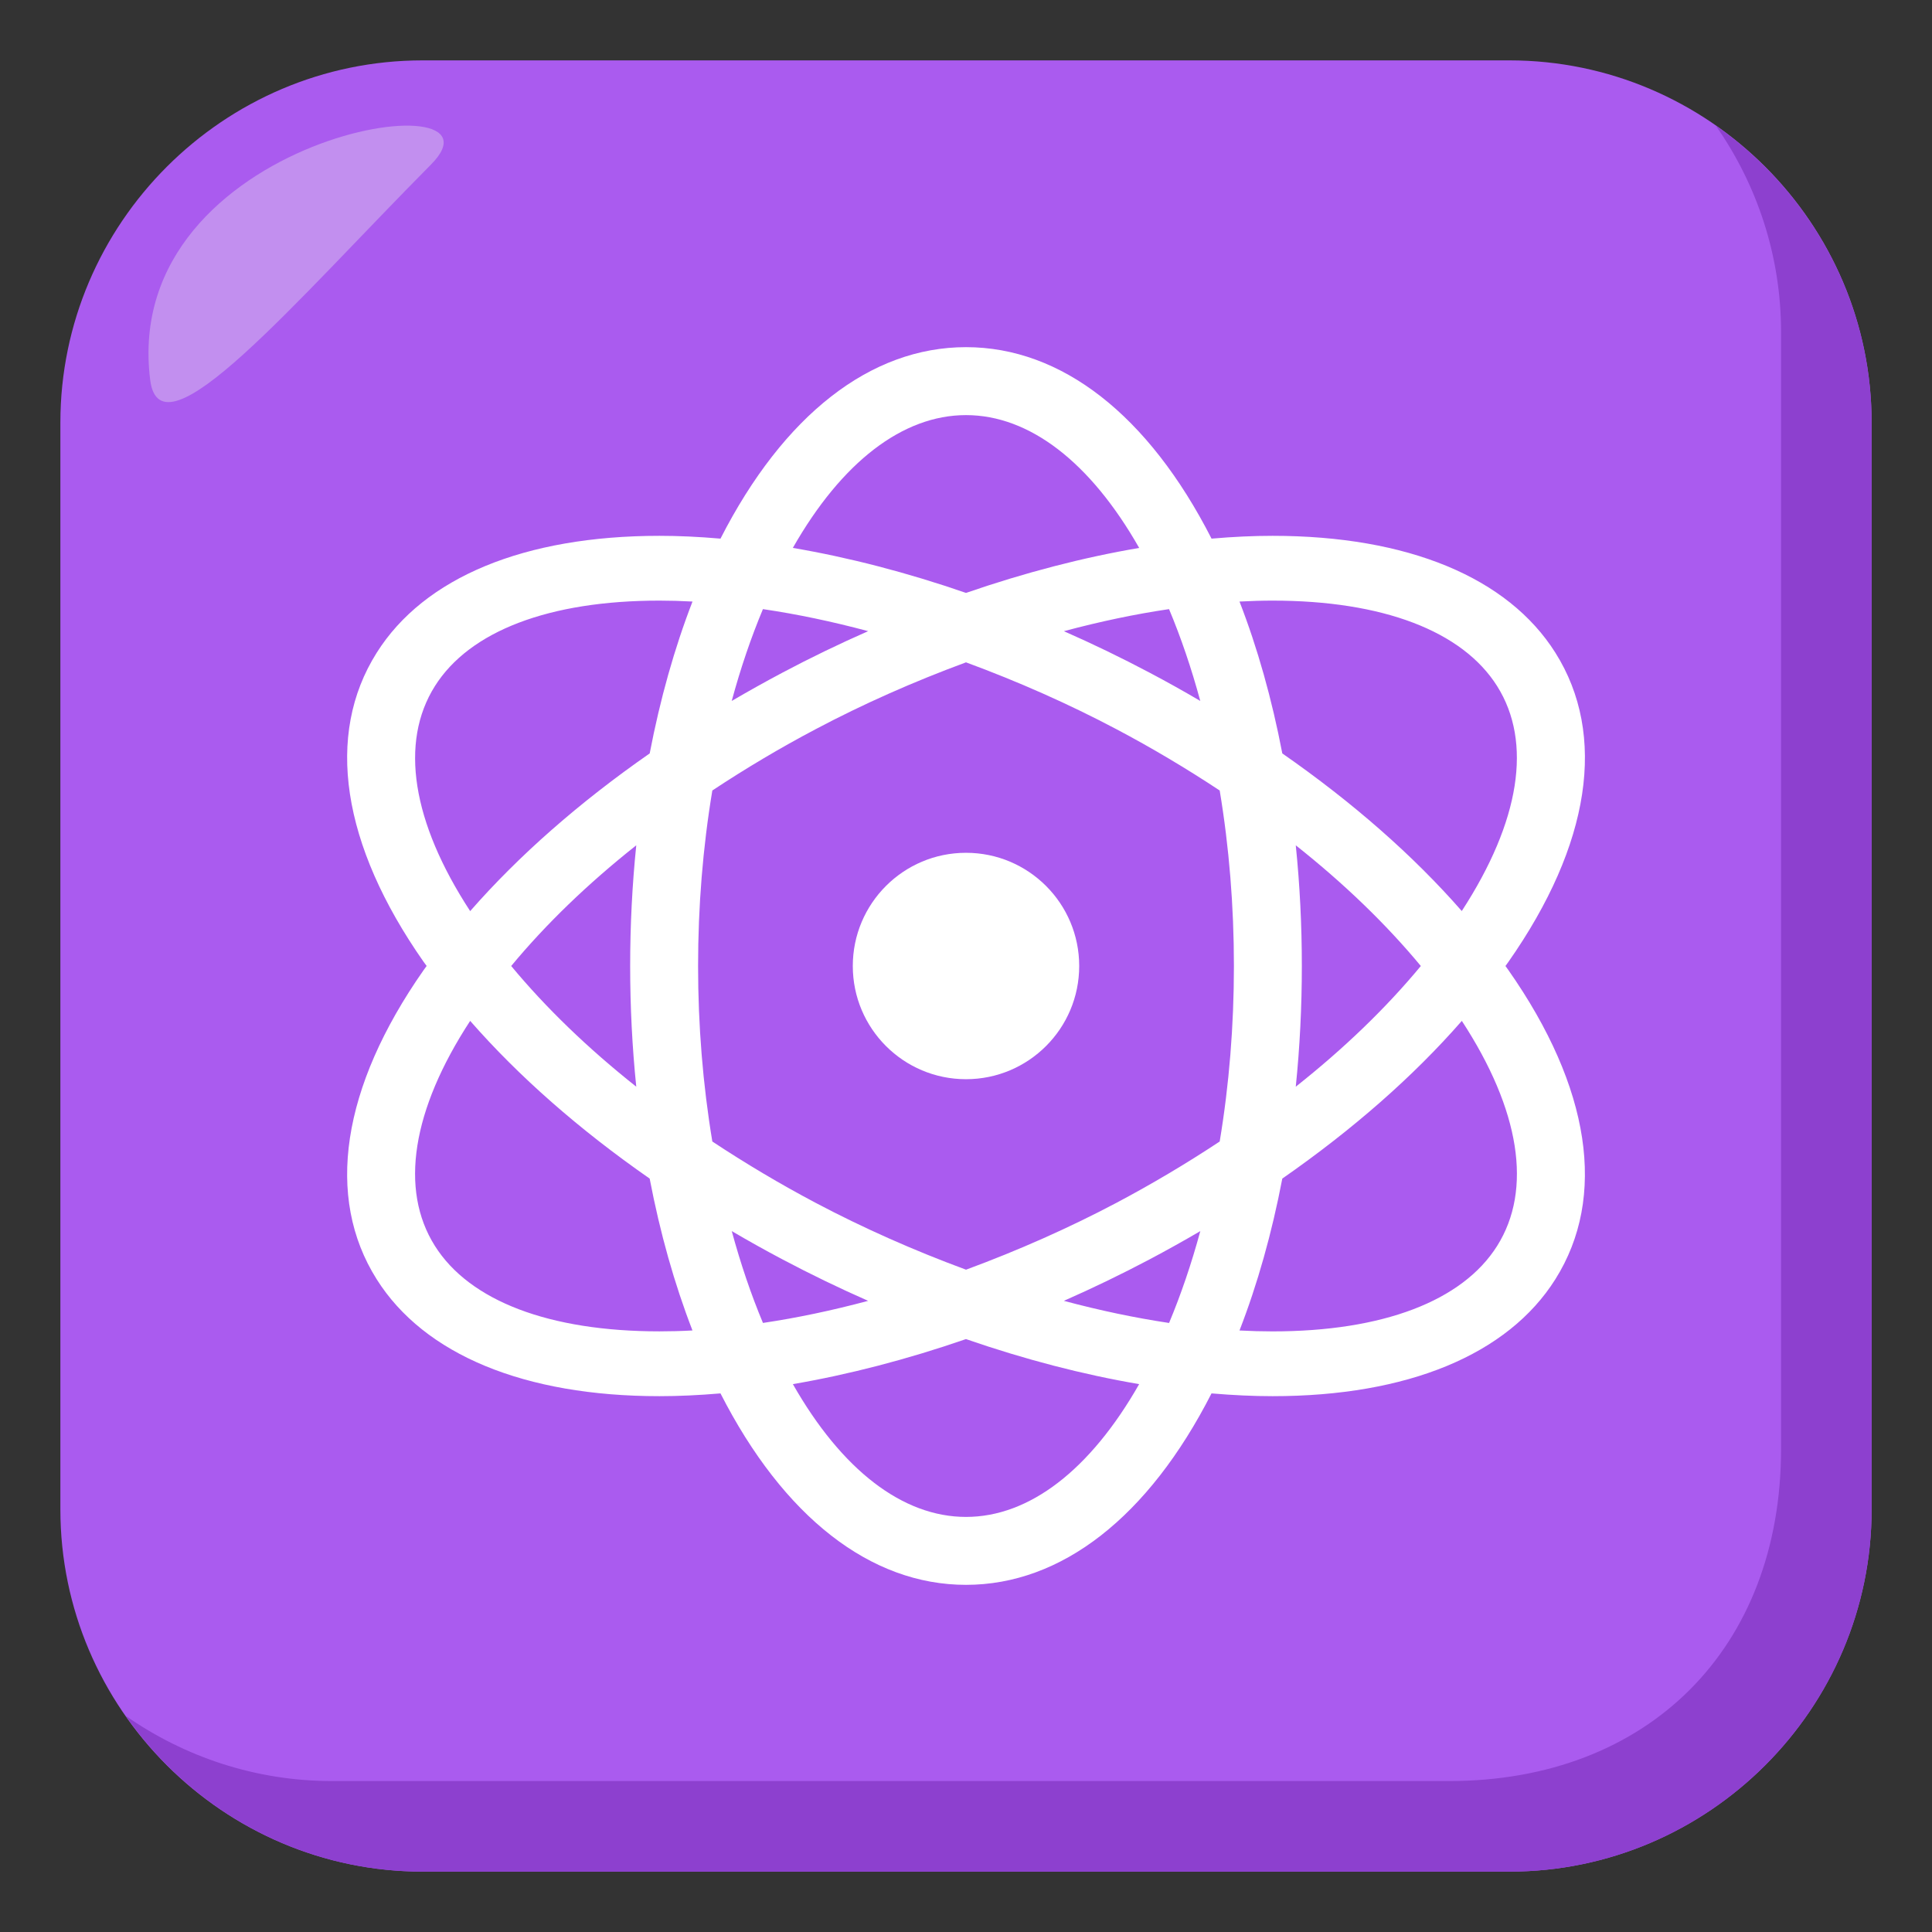 <?xml version="1.0" encoding="utf-8"?>
<!-- Generator: Adobe Illustrator 15.0.0, SVG Export Plug-In . SVG Version: 6.00 Build 0)  -->
<!DOCTYPE svg PUBLIC "-//W3C//DTD SVG 1.1//EN" "http://www.w3.org/Graphics/SVG/1.1/DTD/svg11.dtd">
<svg version="1.1" id="Layer_1" xmlns="http://www.w3.org/2000/svg" xmlns:xlink="http://www.w3.org/1999/xlink" x="0px" y="0px"
	 width="64px" height="64px" viewBox="0 0 64 64" enable-background="new 0 0 64 64" xml:space="preserve">
<rect x="0" y="0" width="64" height="64" fill="#333333" stroke="none"/>
<path fill="#AA5BEF" d="M62,50c0,6.601-5.4,12-12,12H14C7.4,62,2,56.601,2,50V14C2,7.4,7.4,2,14,2h36c6.6,0,12,5.4,12,12V50z"/>
<path fill="#8D40CF" d="M56.838,4.162C58.197,6.106,59,8.462,59,11v37c0,6.601-4.398,11-11,11H11c-2.537,0-4.894-0.804-6.838-2.162
	C6.336,59.95,9.938,62,14,62h36c6.602,0,12-5.399,12-12V14C62,9.938,59.951,6.336,56.838,4.162z"/>
<path fill-rule="evenodd" clip-rule="evenodd" fill="#C28FEF" d="M4.975,12.585c0.339,2.704,4.793-2.587,9.303-7.135
	C17.188,2.525,3.957,4.45,4.975,12.585z"/>
<path fill="#FFFFFF" d="M49.97,32.139c-0.032-0.045-0.063-0.091-0.1-0.139c0.034-0.047,0.067-0.093,0.101-0.14
	c2.716-3.879,3.268-7.514,1.554-10.236c-1.573-2.498-4.899-3.874-9.368-3.874c-0.633,0-1.298,0.03-2.023,0.093
	C38.045,13.749,35.166,11.5,32,11.5c-3.164,0-6.044,2.249-8.133,6.343c-0.725-0.063-1.39-0.093-2.023-0.093
	c-4.468,0-7.794,1.376-9.366,3.874c-1.715,2.721-1.163,6.356,1.554,10.237l0.101,0.137c-0.034,0.047-0.068,0.094-0.102,0.141
	c-2.716,3.881-3.268,7.518-1.553,10.238c1.573,2.498,4.899,3.873,9.368,3.873c0.627,0,1.307-0.031,2.021-0.092
	C25.956,50.251,28.836,52.5,32,52.5c3.166,0,6.045-2.249,8.133-6.342c0.717,0.061,1.396,0.092,2.023,0.092
	c4.469,0,7.795-1.375,9.367-3.873C53.238,39.654,52.688,36.02,49.97,32.139z M42.156,44.104c-0.351,0-0.717-0.01-1.096-0.03
	c0.598-1.54,1.073-3.229,1.418-5.032c2.341-1.629,4.338-3.383,5.947-5.224c1.928,2.953,2.346,5.585,1.17,7.454
	C48.446,43.098,45.805,44.104,42.156,44.104z M31.999,44.359c1.954,0.676,3.88,1.176,5.737,1.492
	C36.117,48.694,34.098,50.25,32,50.25c-2.097,0-4.117-1.556-5.735-4.399C28.121,45.533,30.046,45.033,31.999,44.359z M21.844,19.896
	c0.349,0,0.715,0.01,1.096,0.031c-0.597,1.541-1.072,3.229-1.418,5.031c-2.336,1.626-4.333,3.38-5.947,5.224
	c-1.928-2.954-2.345-5.586-1.169-7.453C15.556,20.902,18.197,19.896,21.844,19.896z M32,19.641c-1.95-0.674-3.876-1.174-5.736-1.491
	c1.619-2.844,3.641-4.399,5.736-4.399c2.099,0,4.119,1.556,5.737,4.4C35.882,18.466,33.956,18.966,32,19.641z M42.156,19.896
	c3.646,0,6.289,1.006,7.439,2.833c1.17,1.858,0.763,4.473-1.172,7.45c-1.611-1.842-3.609-3.595-5.945-5.221
	c-0.345-1.802-0.82-3.491-1.418-5.031C41.442,19.907,41.809,19.896,42.156,19.896z M42.924,28.002
	c1.601,1.268,2.99,2.608,4.143,3.998c-1.15,1.388-2.539,2.729-4.143,3.998c0.134-1.307,0.201-2.646,0.201-3.998
	C43.125,30.648,43.058,29.308,42.924,28.002z M40.875,32c0,1.981-0.158,3.937-0.471,5.814c-1.105,0.731-2.256,1.414-3.42,2.031
	c-1.57,0.83-3.246,1.574-4.983,2.215c-1.737-0.64-3.413-1.385-4.983-2.215c-1.168-0.618-2.317-1.301-3.421-2.031
	c-0.313-1.883-0.472-3.838-0.472-5.814s0.158-3.931,0.472-5.814c1.107-0.733,2.257-1.416,3.421-2.03
	c1.569-0.831,3.245-1.575,4.982-2.215c1.738,0.64,3.414,1.385,4.984,2.215c1.166,0.616,2.314,1.299,3.42,2.03
	C40.717,28.063,40.875,30.018,40.875,32z M38.076,22.28c-0.926-0.49-1.874-0.949-2.833-1.371c1.196-0.321,2.362-0.566,3.483-0.731
	c0.395,0.941,0.741,1.959,1.035,3.042C39.207,22.894,38.644,22.58,38.076,22.28z M28.759,20.908
	c-0.96,0.422-1.909,0.881-2.835,1.372c-0.573,0.304-1.137,0.619-1.685,0.94c0.293-1.082,0.64-2.1,1.034-3.042
	C26.397,20.343,27.564,20.588,28.759,20.908z M21.077,35.998c-1.601-1.269-2.99-2.609-4.143-3.998
	c1.151-1.389,2.541-2.729,4.143-3.998c-0.134,1.309-0.202,2.649-0.202,3.998C20.875,33.35,20.943,34.689,21.077,35.998z
	 M15.575,33.818c1.61,1.84,3.607,3.596,5.946,5.224c0.345,1.803,0.821,3.491,1.418,5.031c-0.377,0.021-0.744,0.03-1.096,0.03
	c-3.646,0-6.288-1.006-7.438-2.833C13.229,39.403,13.646,36.772,15.575,33.818z M25.925,41.721c0.929,0.492,1.878,0.951,2.833,1.371
	c-1.193,0.32-2.359,0.565-3.484,0.732c-0.395-0.943-0.74-1.962-1.034-3.043C24.793,41.106,25.356,41.421,25.925,41.721z
	 M35.242,43.092c0.957-0.422,1.906-0.88,2.835-1.371c0.573-0.304,1.137-0.618,1.685-0.939c-0.294,1.082-0.641,2.101-1.035,3.043
	C37.602,43.656,36.436,43.412,35.242,43.092z"/>
<circle fill="#FFFFFF" cx="32" cy="32" r="3.75"/>
</svg>
